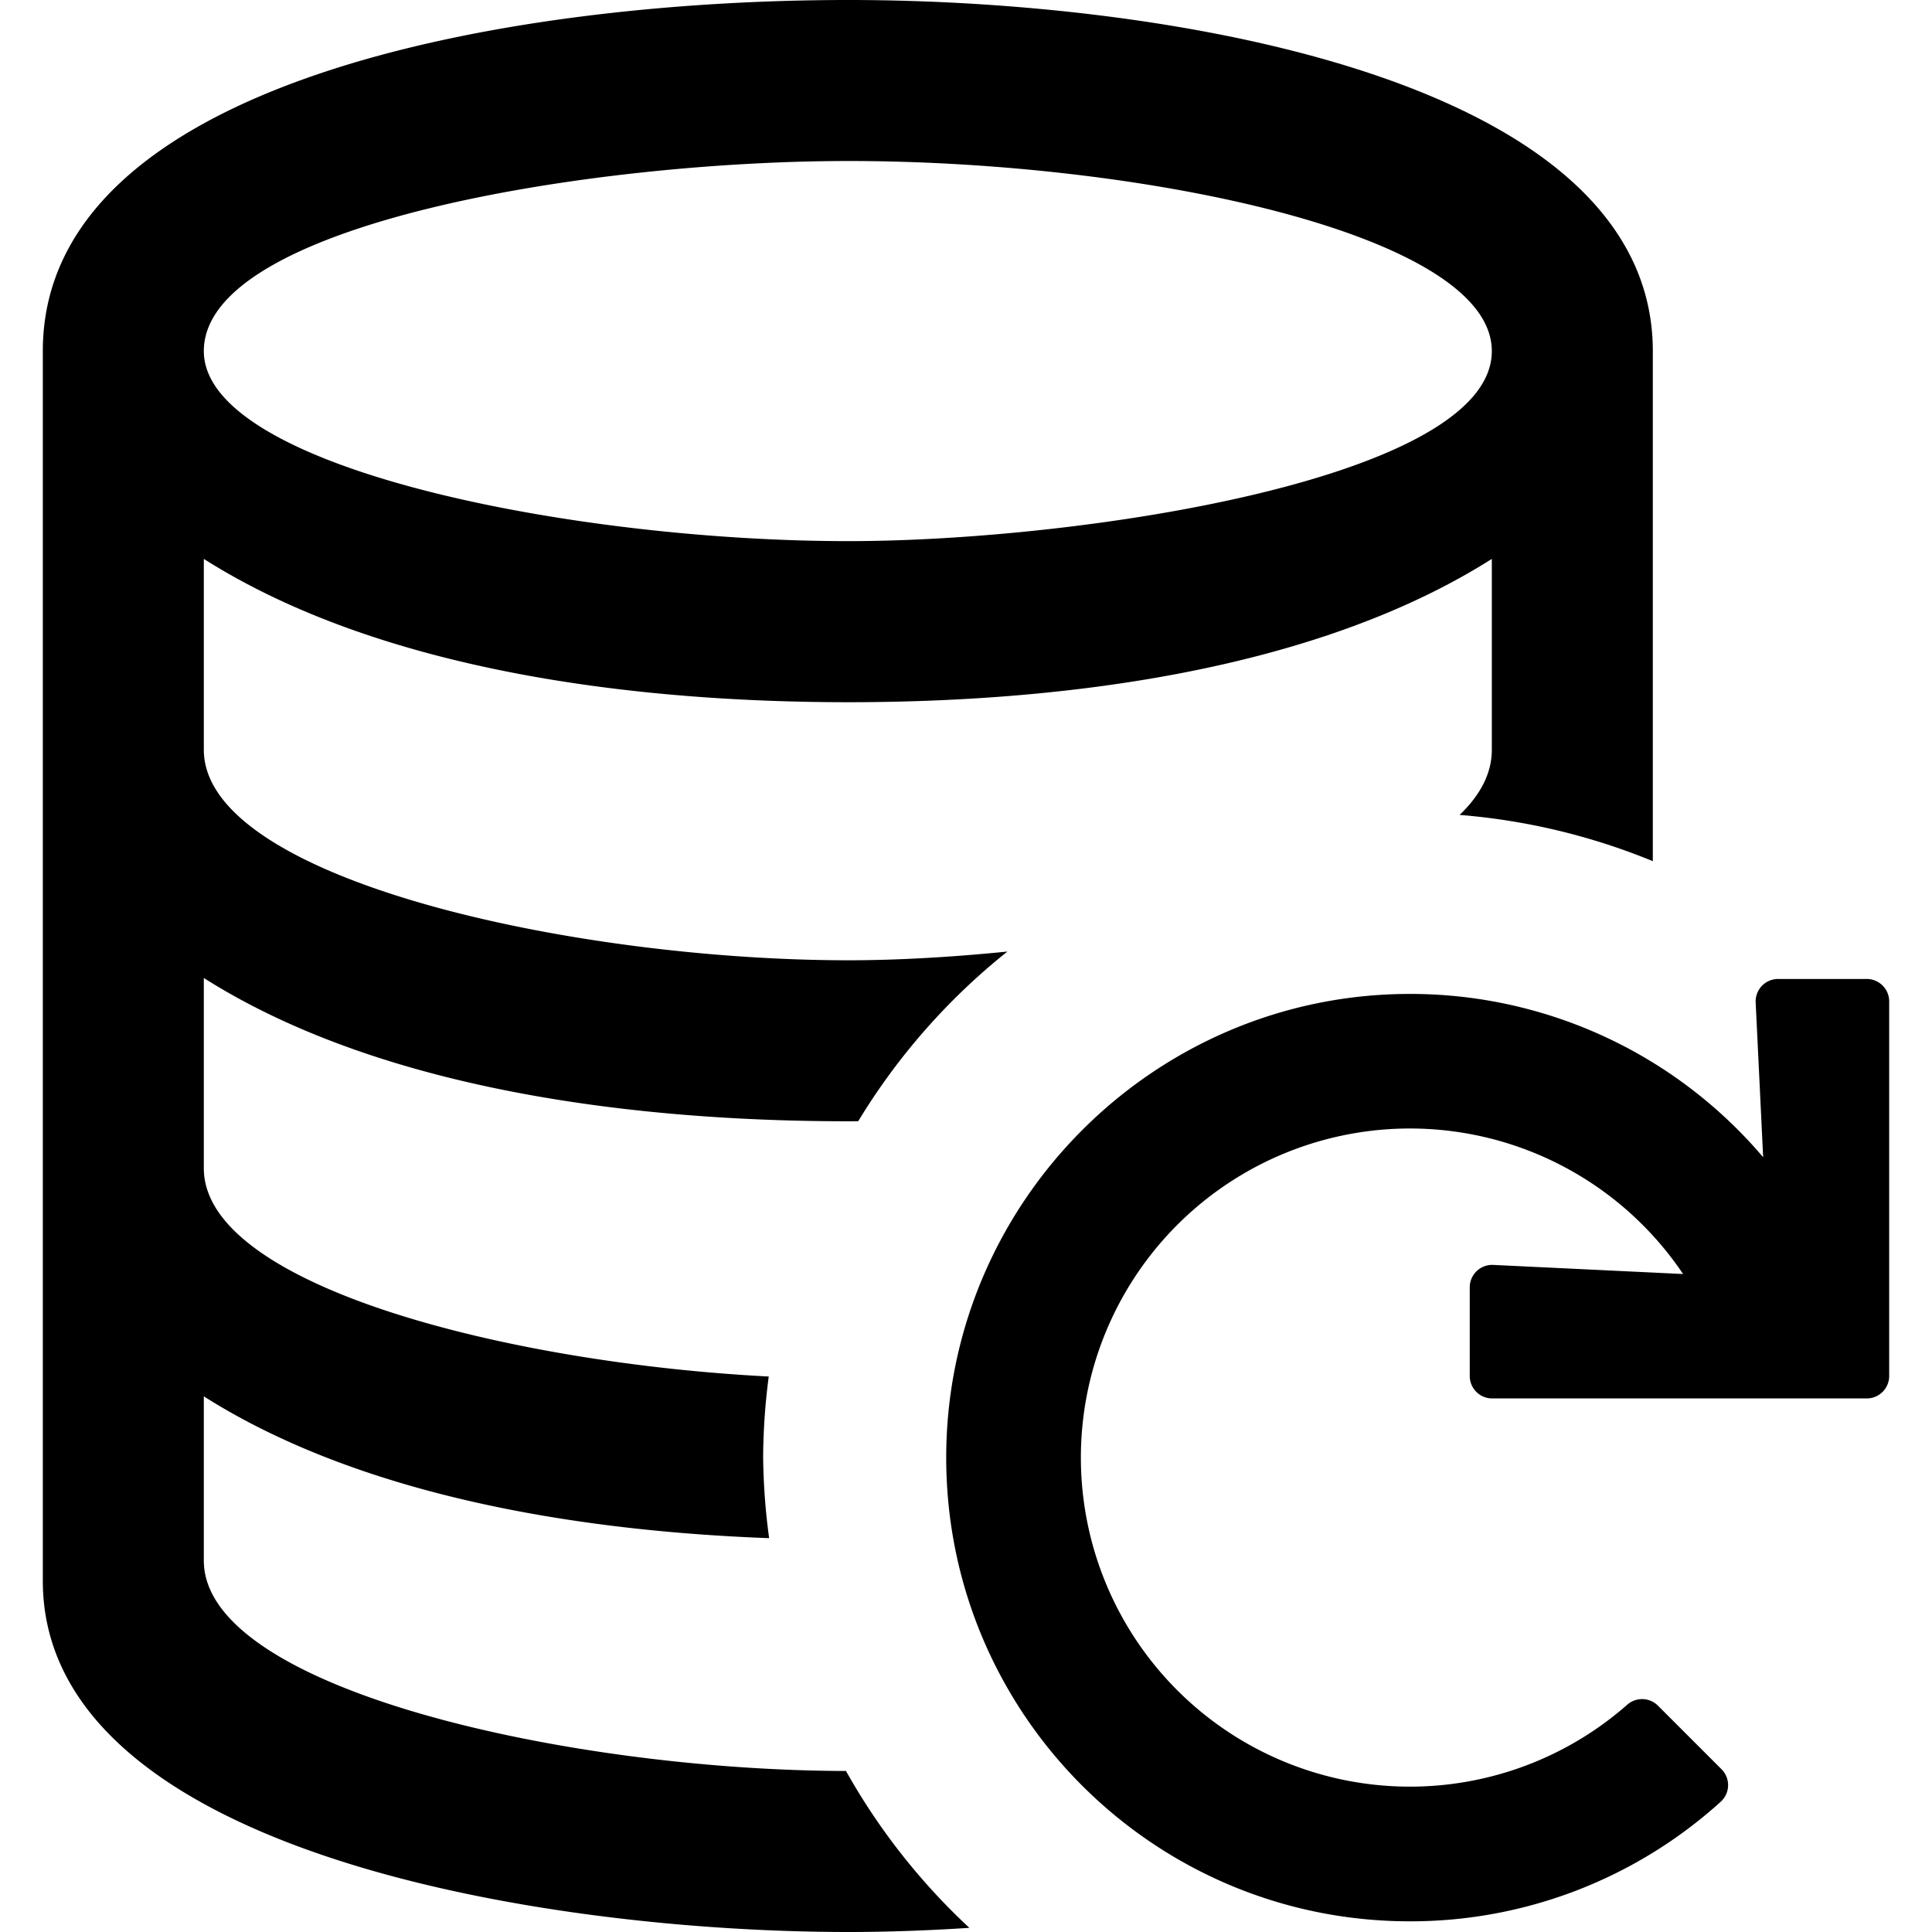<svg xmlns="http://www.w3.org/2000/svg" viewBox="0 0 512 512"><path d="M494.707 259.438h-23.491a5.946 5.946 0 00-5.946 6.229l1.982 41.008a122.597 122.597 0 00-93.61-43.273c-67.716 0-122.934 55.264-122.885 122.979.05 67.824 55.05 122.79 122.885 122.79a122.438 122.438 0 0082.342-31.668 5.946 5.946 0 00.238-8.636l-16.847-16.847a5.946 5.946 0 00-8.117-.273 87.208 87.208 0 1114.776-114.119l-50.308-2.413a5.946 5.946 0 00-6.228 5.946v23.492a5.946 5.946 0 005.946 5.946h99.263a5.946 5.946 0 005.946-5.946v-99.269a5.946 5.946 0 00-5.946-5.946zM224.852 0C134.72 0 11.347 21.355 11.347 93.035v325.908c0 71.723 132.46 93.057 213.505 93.057 9.997 0 20.81-.37 32.04-1.1a170.728 170.728 0 01-32.698-41.574c-72.72-.127-170.18-21.471-170.18-55.758v-43.52c39.972 25.34 95.584 35.564 149.815 37.58a170.727 170.727 0 01-1.588-21.632 170.73 170.73 0 011.483-21.203c-69.255-3.576-149.71-24.031-149.71-55.184v-50.431c45.142 28.608 110.294 37.972 170.838 37.972.861 0 1.728-.015 2.59-.02a170.728 170.728 0 0139.53-44.962c-15.16 1.538-29.655 2.316-42.12 2.316-73.087-.02-170.837-21.482-170.837-55.785v-50.582c45.163 28.63 110.293 37.975 170.837 37.975 60.352 0 125.354-9.345 170.495-37.975v50.604c0 6.284-3.102 12.027-8.534 17.24a170.728 170.728 0 0151.202 12.258V93.057C438.015 21.334 310.762 0 224.852 0zm-.002 42.668h.002c77.611 0 170.495 19.391 170.495 50.367 0 33.728-108.885 50.37-170.496 50.37-72.788.02-170.836-19.309-170.836-50.37 0-33.792 102.655-50.367 170.836-50.367z"/></svg>
